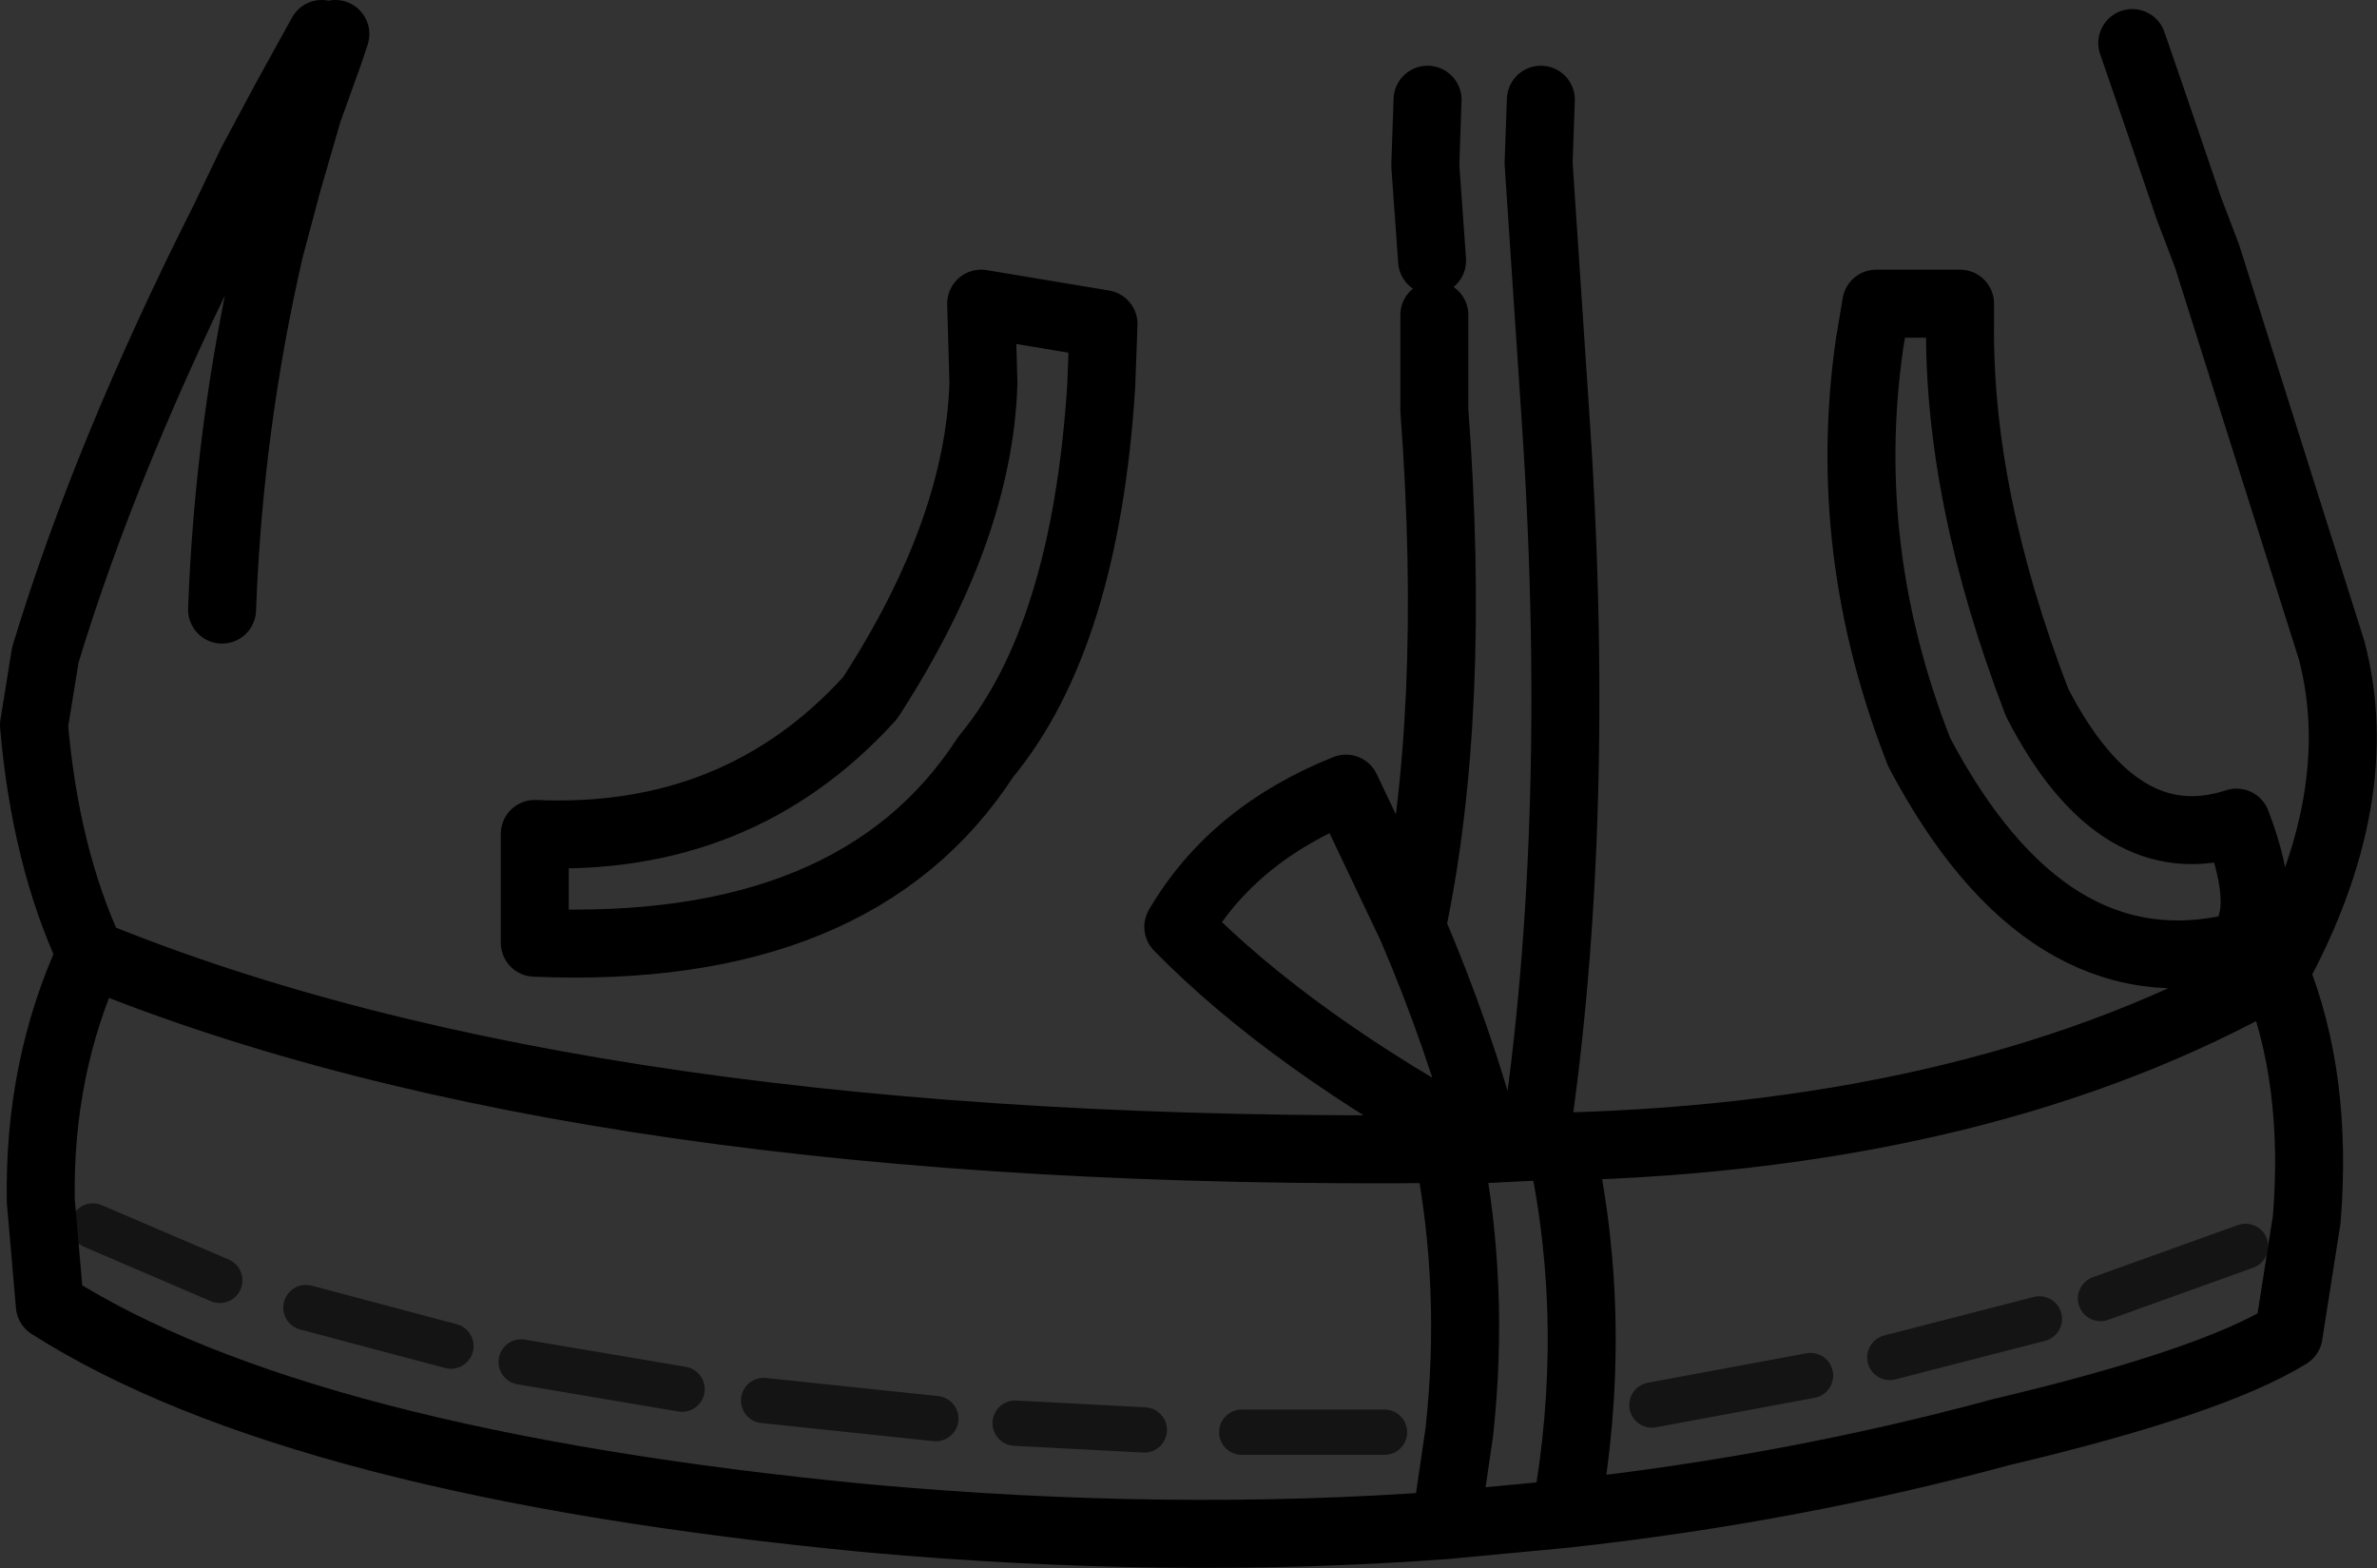 <?xml version="1.0" encoding="UTF-8" standalone="no"?>
<svg xmlns:xlink="http://www.w3.org/1999/xlink" height="34.6px" width="52.45px" xmlns="http://www.w3.org/2000/svg">
  <rect width="100%" height="100%" fill="#333333" stroke="none"/>
  <g transform="matrix(1.0, 0.0, 0.0, 1.0, 26.2, 17.3)">
    <path d="M-21.25 -12.45 L-20.65 -13.7 -19.85 -13.3 -20.25 -11.8 -21.25 -12.45" fill="#ffffff" fill-rule="evenodd" stroke="none"/>
    <path d="M-20.65 -13.7 L-19.9 -15.1 -19.1 -16.55 -18.8 -16.55 -18.95 -16.1 -19.4 -14.85 -19.85 -13.3 -20.65 -13.7" fill="#977a63" fill-rule="evenodd" stroke="none"/>
    <path d="M7.8 -15.1 L7.75 -13.7 8.1 -8.45 Q8.75 0.75 7.65 8.0 L8.25 8.0 Q17.65 7.75 24.0 4.15 26.1 0.3 25.25 -2.95 L22.5 -11.65 22.1 -12.7 21.35 -14.9 20.85 -16.35 M5.4 -11.55 L5.25 -13.65 5.3 -15.1 M5.45 -10.35 L5.45 -8.25 Q5.95 -1.55 4.95 3.15 6.0 5.6 6.65 8.05 L7.65 8.0 M15.05 -9.7 L15.2 -10.6 17.05 -10.6 17.05 -10.2 Q17.0 -6.35 18.75 -1.8 20.55 1.7 23.15 0.85 23.95 2.95 23.15 3.6 18.95 4.6 16.15 -0.7 14.4 -5.15 15.05 -9.7 M8.25 8.0 Q9.1 11.95 8.35 16.1 13.35 15.55 17.95 14.3 22.6 13.2 24.3 12.15 L24.7 9.6 Q24.95 6.5 24.0 4.15 M-21.25 -12.45 Q-23.85 -7.3 -25.2 -2.85 L-25.45 -1.3 Q-25.2 1.6 -24.2 3.75 -13.2 8.25 5.75 8.05 L6.65 8.05 Q2.3 5.7 -0.2 3.15 1.0 1.1 3.5 0.1 L4.95 3.15 M5.75 8.05 Q6.35 11.1 6.0 14.3 L5.7 16.35 8.35 16.1 M-21.25 -12.45 L-20.65 -13.7 -19.9 -15.1 -19.1 -16.55 M-18.8 -16.55 L-18.95 -16.1 -19.4 -14.85 -19.85 -13.3 -20.25 -11.8 Q-21.15 -7.9 -21.3 -3.85 M-4.5 -8.85 Q-4.6 -5.6 -7.0 -1.9 -9.9 1.3 -14.4 1.1 L-14.4 3.5 Q-7.3 3.8 -4.45 -0.6 -2.25 -3.25 -1.9 -8.8 L-1.85 -10.15 -4.55 -10.6 -4.5 -8.85 M-24.2 3.75 Q-25.35 6.25 -25.3 9.2 L-25.1 11.5 Q-19.6 15.0 -7.05 16.2 -0.4 16.8 5.7 16.35" fill="none" stroke="#000000" stroke-linecap="round" stroke-linejoin="round" stroke-width="1.5"/>
    <path d="M1.2 14.3 L4.35 14.3 M10.25 13.7 L13.75 13.05 M15.5 12.65 L18.8 11.8 M20.15 11.35 L23.35 10.2 M-9.35 13.6 L-5.55 14.0 M-3.8 14.1 L-0.95 14.25 M-19.45 11.55 L-16.25 12.4 M-14.7 12.75 L-11.15 13.35 M-24.15 9.75 L-21.35 10.95" fill="none" stroke="#000000" stroke-linecap="round" stroke-linejoin="round" stroke-opacity="0.6" stroke-width="1.0"/>
  </g>
</svg>
